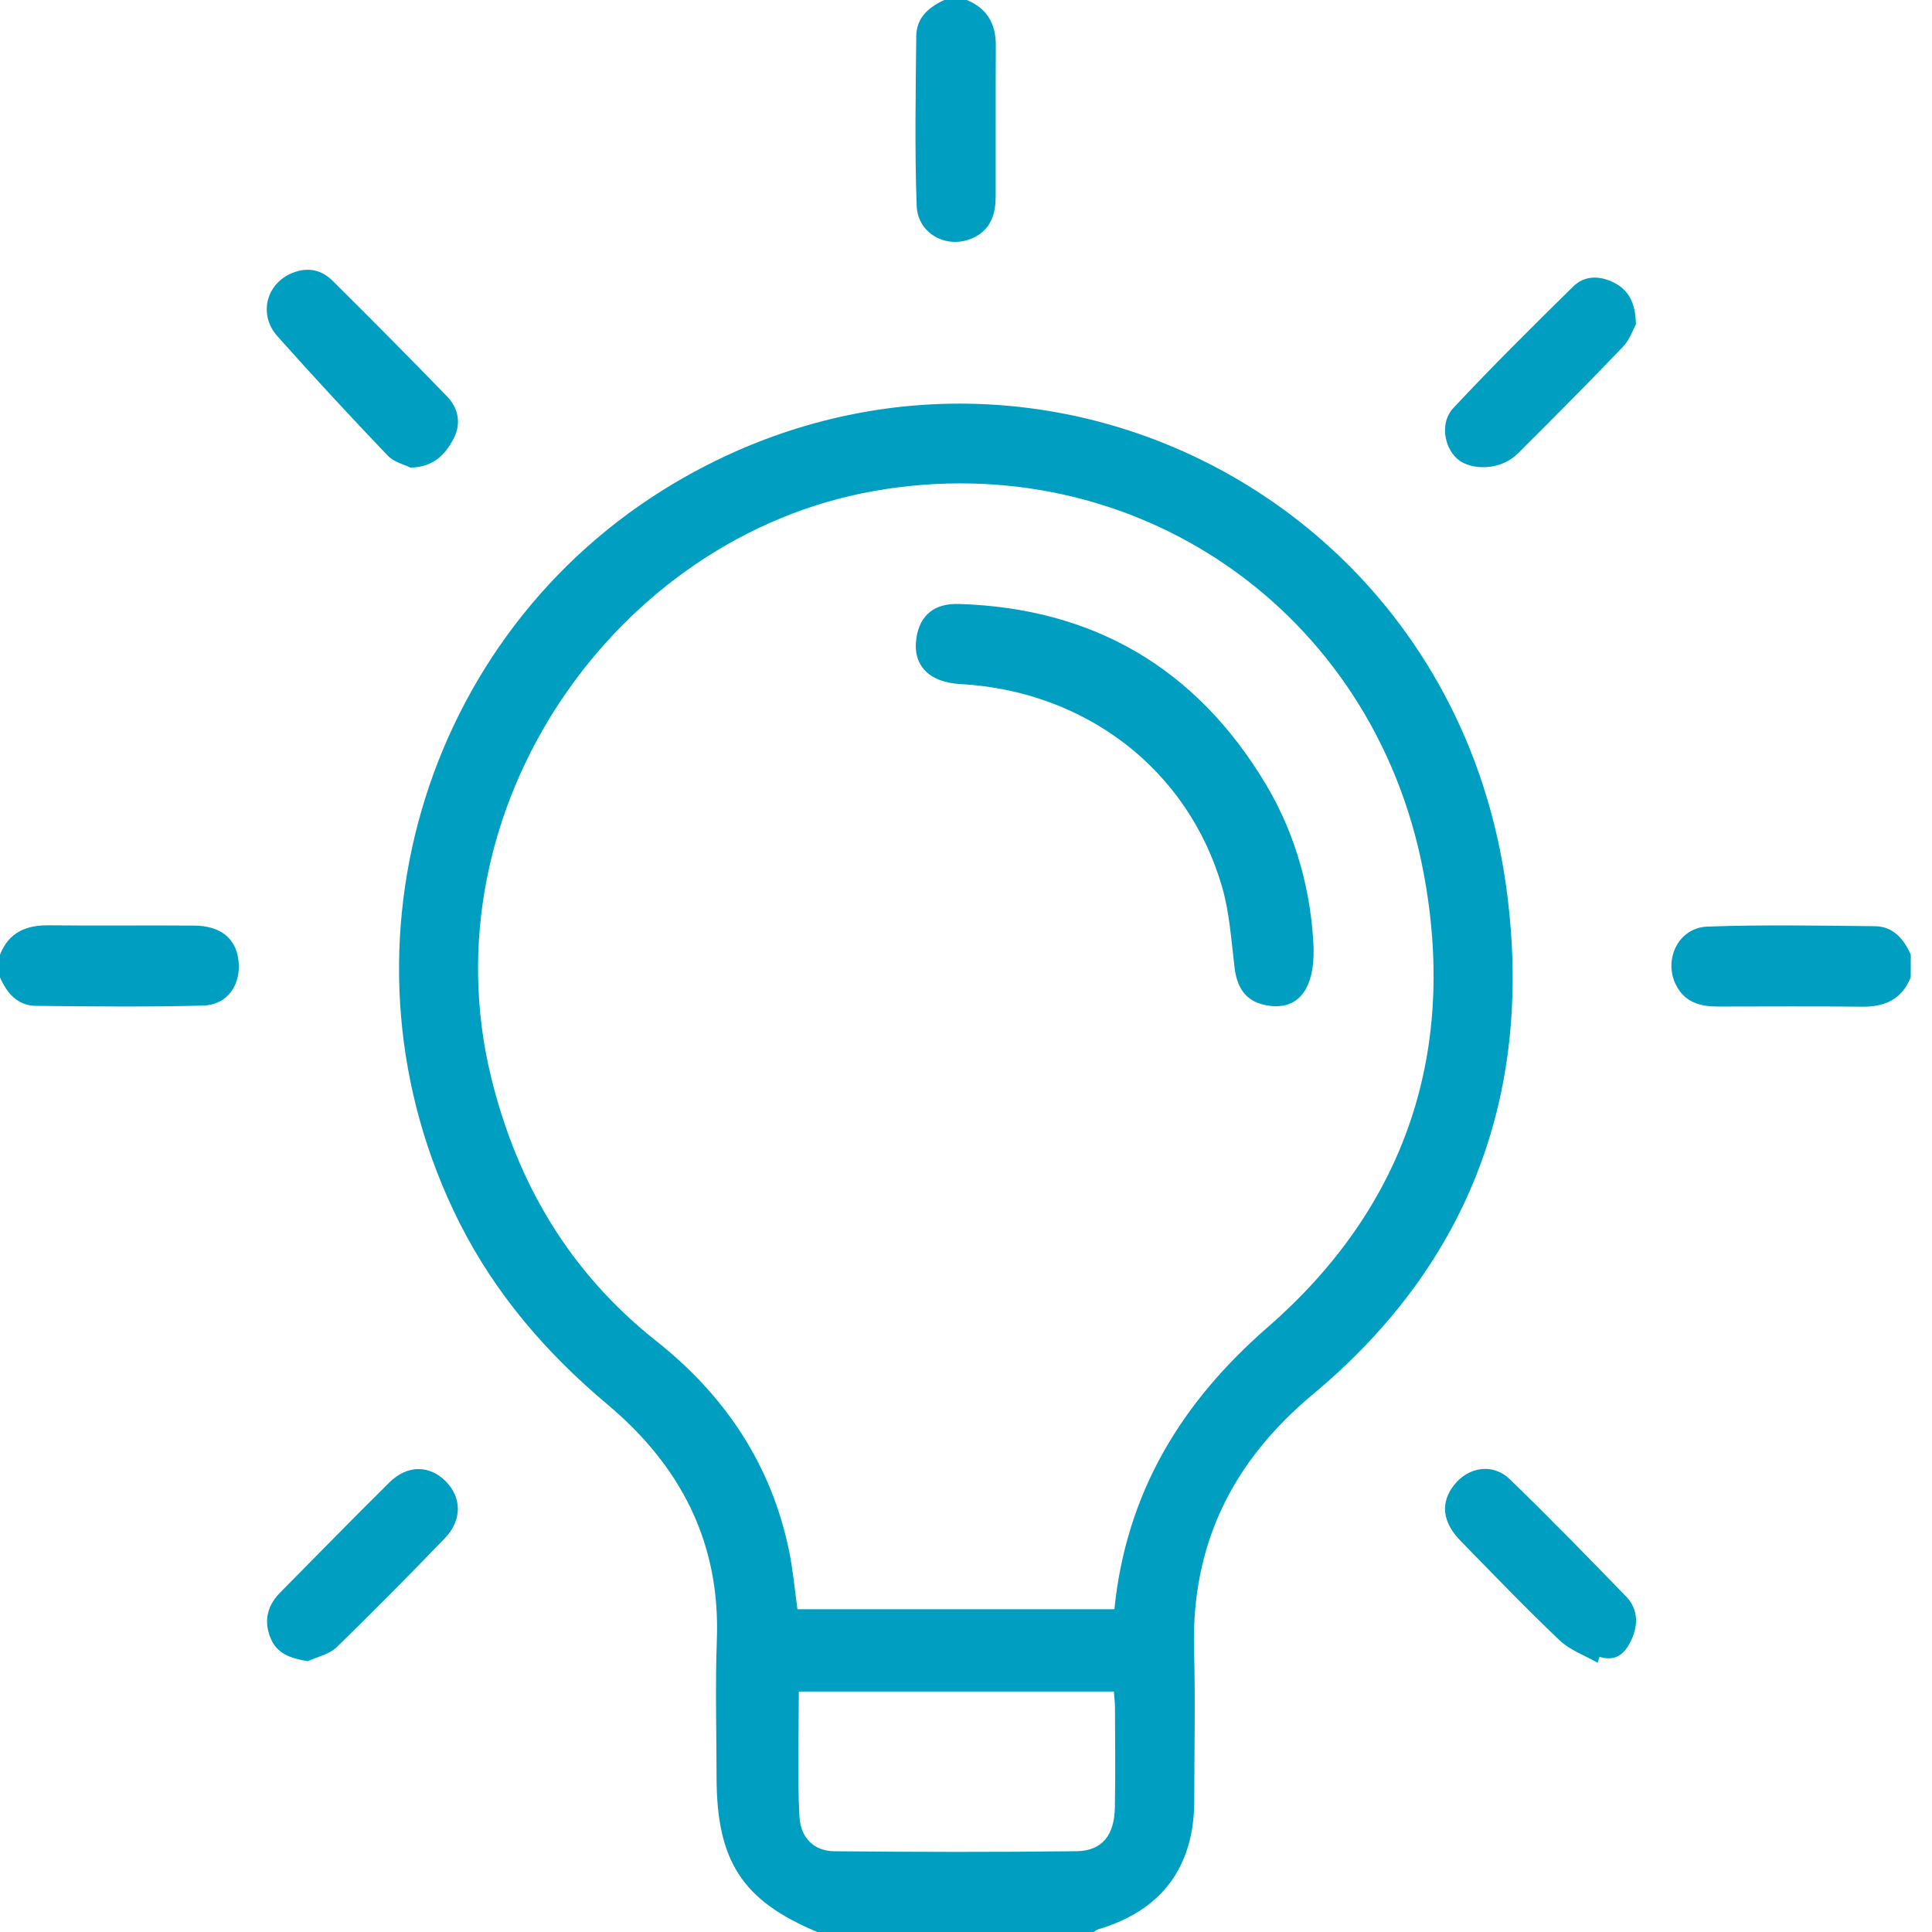 <svg width="72" height="72" viewBox="0 0 72 72" fill="none" xmlns="http://www.w3.org/2000/svg">
<g clip-path="url(#clip0_1777_3807)">
<path d="M30.46 72C27.668 70.836 26.708 69.362 26.704 66.233C26.702 64.523 26.652 62.811 26.715 61.103C26.849 57.465 25.345 54.615 22.652 52.352C20.376 50.442 18.471 48.242 17.125 45.57C12.151 35.695 15.667 23.607 25.14 17.998C37.949 10.416 54.039 18.137 56.124 32.997C57.185 40.559 54.85 47.025 48.934 51.957C45.94 54.452 44.393 57.542 44.499 61.483C44.549 63.357 44.508 65.232 44.507 67.107C44.505 69.576 43.288 71.202 40.929 71.899C40.866 71.918 40.81 71.969 40.753 72.002C37.322 72 33.891 72 30.46 72ZM41.53 59.972C41.971 55.618 44.028 52.26 47.246 49.459C52.409 44.961 54.321 39.16 53.041 32.464C51.179 22.729 42.261 16.605 32.602 18.293C22.935 19.982 15.847 30.135 18.306 40.159C19.284 44.138 21.251 47.438 24.464 49.982C27.006 51.996 28.744 54.565 29.408 57.803C29.553 58.506 29.614 59.226 29.718 59.972C33.644 59.972 37.55 59.972 41.53 59.972ZM29.77 63.04C29.77 64.617 29.714 66.156 29.792 67.688C29.835 68.511 30.354 68.984 31.092 68.991C34.1 69.019 37.11 69.027 40.12 68.989C41.07 68.978 41.53 68.397 41.548 67.358C41.571 66.118 41.556 64.877 41.552 63.636C41.552 63.435 41.524 63.235 41.511 63.04C37.539 63.04 33.637 63.04 29.77 63.04Z" fill="#009FC2"/>
<path d="M0 35.578C0.33 34.744 0.974 34.474 1.819 34.483C3.624 34.504 5.428 34.479 7.233 34.494C8.235 34.502 8.806 34.98 8.891 35.826C8.98 36.709 8.47 37.449 7.58 37.474C5.499 37.53 3.416 37.508 1.335 37.485C0.657 37.477 0.26 37.018 0 36.424C0 36.141 0 35.859 0 35.578Z" fill="#009FC2"/>
<path d="M71.207 36.422C70.873 37.252 70.231 37.528 69.385 37.517C67.603 37.496 65.823 37.511 64.04 37.511C63.438 37.511 62.881 37.398 62.531 36.834C61.934 35.872 62.497 34.573 63.627 34.532C65.706 34.455 67.79 34.496 69.871 34.517C70.554 34.524 70.945 34.987 71.209 35.578C71.207 35.859 71.207 36.14 71.207 36.422Z" fill="#009FC2"/>
<path d="M36.03 0C36.783 0.311 37.115 0.883 37.111 1.699C37.1 3.57 37.111 5.441 37.106 7.314C37.104 7.928 36.957 8.481 36.379 8.807C35.416 9.349 34.2 8.781 34.161 7.663C34.086 5.561 34.125 3.454 34.146 1.35C34.153 0.662 34.609 0.263 35.196 0C35.474 0 35.752 0 36.03 0Z" fill="#009FC2"/>
<path d="M15.294 17.426C15.077 17.316 14.682 17.226 14.447 16.978C13.052 15.514 11.674 14.032 10.331 12.521C9.653 11.756 9.896 10.655 10.784 10.222C11.363 9.941 11.932 10.005 12.388 10.457C13.824 11.88 15.246 13.316 16.654 14.767C17.099 15.227 17.199 15.814 16.886 16.384C16.576 16.944 16.155 17.409 15.294 17.426Z" fill="#009FC2"/>
<path d="M59.538 61.967C59.06 61.691 58.507 61.498 58.118 61.127C56.851 59.923 55.64 58.661 54.42 57.41C53.743 56.715 53.676 55.993 54.191 55.34C54.735 54.656 55.64 54.519 56.272 55.132C57.743 56.561 59.179 58.027 60.603 59.501C61.029 59.944 61.065 60.506 60.816 61.07C60.59 61.584 60.265 61.944 59.609 61.745C59.587 61.822 59.562 61.895 59.538 61.967Z" fill="#009FC2"/>
<path d="M11.475 61.908C10.821 61.8 10.309 61.631 10.071 61.018C9.827 60.39 9.968 59.827 10.441 59.349C11.798 57.978 13.145 56.597 14.517 55.241C15.181 54.585 16.008 54.594 16.614 55.207C17.215 55.817 17.223 56.658 16.574 57.33C15.248 58.7 13.912 60.06 12.546 61.385C12.273 61.652 11.835 61.74 11.475 61.908Z" fill="#009FC2"/>
<path d="M60.966 12.086C60.867 12.262 60.739 12.656 60.483 12.924C59.195 14.27 57.88 15.592 56.559 16.906C56.042 17.422 55.172 17.551 54.551 17.259C53.863 16.934 53.588 15.819 54.163 15.204C55.611 13.657 57.117 12.163 58.627 10.678C59.044 10.267 59.601 10.265 60.122 10.52C60.673 10.79 60.949 11.251 60.966 12.086Z" fill="#009FC2"/>
<path d="M48.955 35.353C48.981 36.941 48.327 37.65 47.236 37.472C46.491 37.352 46.112 36.887 46.012 36.085C45.886 35.066 45.825 34.02 45.541 33.045C44.271 28.673 40.456 25.752 35.793 25.493C34.599 25.427 33.99 24.776 34.156 23.747C34.287 22.931 34.819 22.478 35.738 22.508C40.728 22.663 44.558 24.88 47.156 29.196C48.334 31.153 48.876 33.319 48.955 35.353Z" fill="#009FC2"/>
</g>
<defs>
<clipPath id="clip0_1777_3807">
<rect width="72" height="72" fill="white"/>
</clipPath>
</defs>
</svg>
